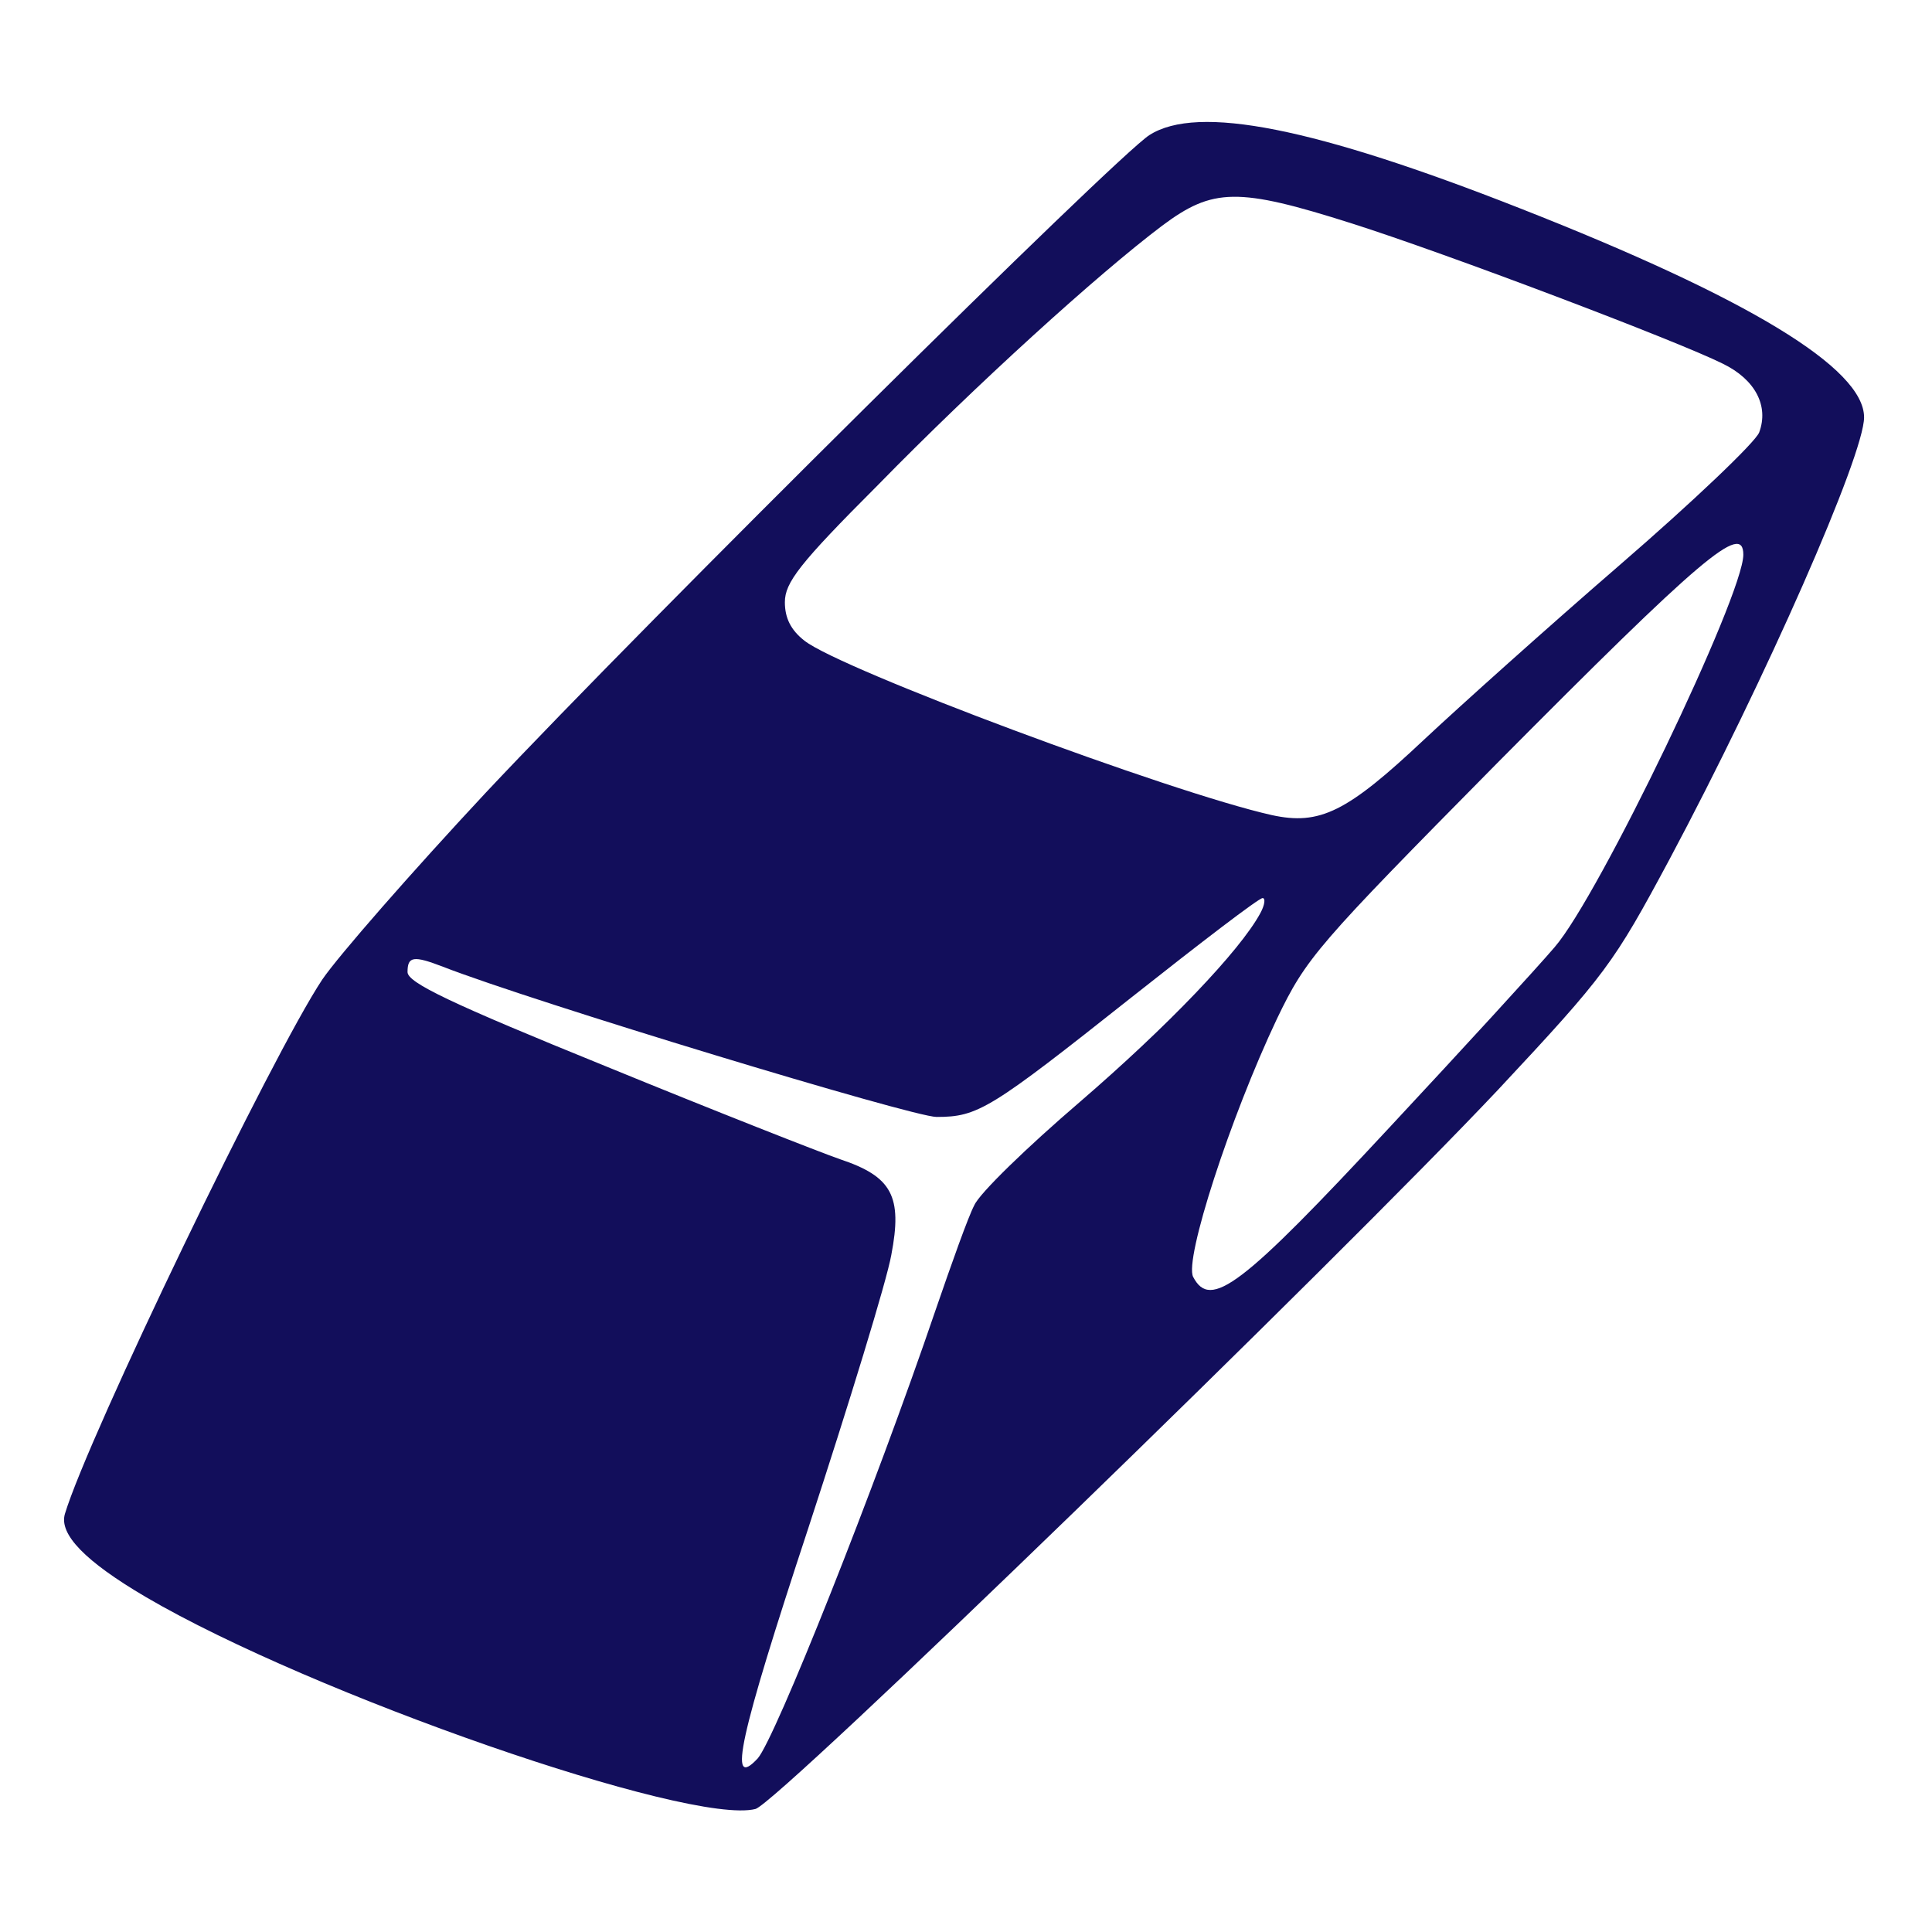 <?xml version="1.0" ?><!DOCTYPE svg  PUBLIC '-//W3C//DTD SVG 20010904//EN'  'http://www.w3.org/TR/2001/REC-SVG-20010904/DTD/svg10.dtd'><svg height="256pt" preserveAspectRatio="xMidYMid meet" version="1.0" viewBox="0 0 256 256" width="256pt" xmlns="http://www.w3.org/2000/svg"><g fill="#120e5b" stroke="none" transform="translate(0,256) scale(0.1,-0.1)"><path d="M1523 2381 c-44 -28 -663 -641 -879 -871 -98 -105 -196 -217 -217 -248 -66 -99 -310 -605 -341 -708 -8 -27 27 -63 107 -110 220 -129 721 -303 808 -281 29 7 771 727 984 953 143 153 153 167 227 305 128 240 258 536 258 586 0 65 -153 158 -456 277 -272 107 -427 138 -491 97z m268 -117 c126 -40 432 -156 492 -186 43 -21 61 -56 48 -91 -5 -13 -88 -92 -184 -175 -96 -83 -213 -188 -260 -232 -102 -96 -138 -114 -202 -100 -134 30 -571 193 -619 231 -18 14 -26 30 -26 51 0 26 19 51 123 155 130 133 292 280 377 344 67 50 100 51 251 3z m519 -439 c0 -54 -191 -452 -250 -520 -23 -27 -122 -135 -218 -238 -197 -212 -238 -243 -261 -199 -12 23 49 211 111 342 39 81 52 96 292 339 270 272 326 320 326 276z m-640 -475 c-27 -50 -123 -150 -239 -250 -70 -60 -133 -121 -140 -137 -8 -15 -30 -77 -51 -138 -81 -238 -213 -569 -236 -595 -40 -43 -25 26 67 305 54 165 104 328 110 362 15 78 1 104 -68 127 -26 9 -166 64 -310 123 -207 84 -263 111 -263 125 0 21 8 22 47 7 118 -46 622 -199 654 -199 55 0 71 10 259 159 91 72 168 131 173 131 4 0 3 -9 -3 -20z"/></g></svg>